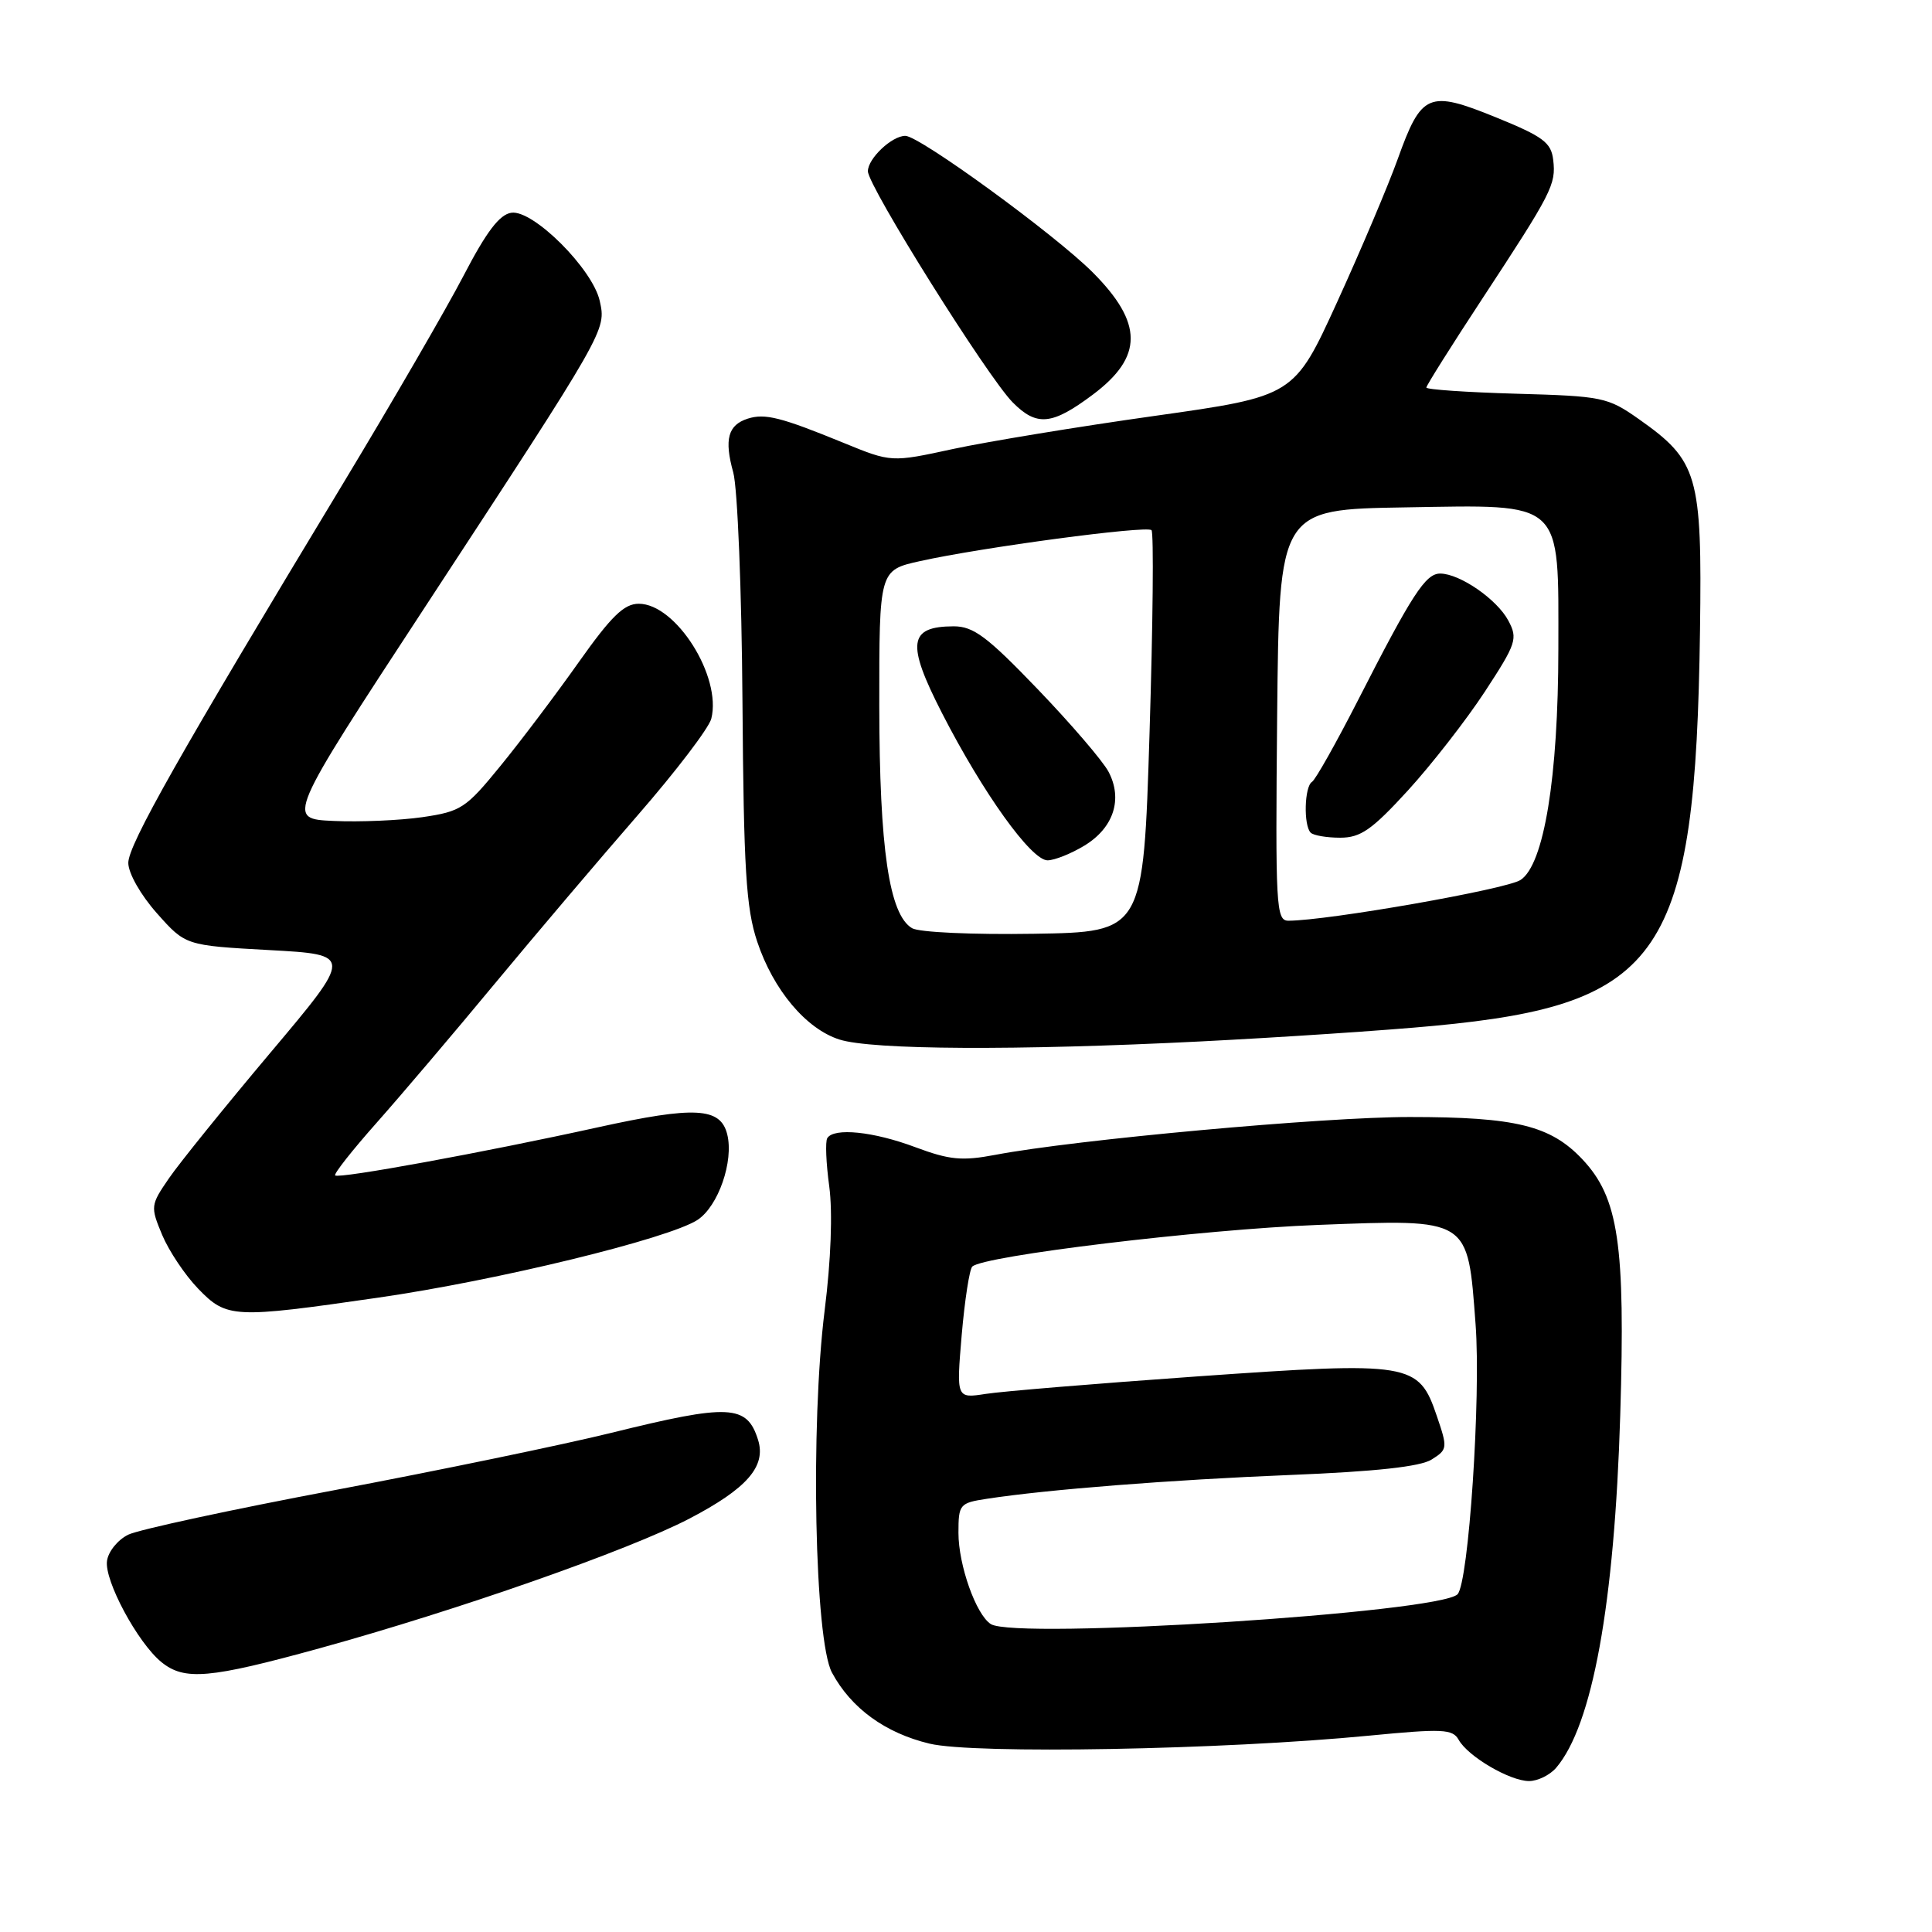 <?xml version="1.0" encoding="UTF-8" standalone="no"?>
<!DOCTYPE svg PUBLIC "-//W3C//DTD SVG 1.1//EN" "http://www.w3.org/Graphics/SVG/1.1/DTD/svg11.dtd" >
<svg xmlns="http://www.w3.org/2000/svg" xmlns:xlink="http://www.w3.org/1999/xlink" version="1.1" viewBox="0 0 256 256">
 <g >
 <path fill="currentColor"
d=" M 206.19 234.25 C 211.01 228.63 213.93 212.55 214.69 187.50 C 215.38 164.84 214.47 158.70 209.67 153.61 C 205.45 149.14 200.86 148.01 186.81 148.01 C 175.45 148.00 142.50 151.01 131.90 153.02 C 127.47 153.86 125.82 153.70 121.29 152.01 C 115.75 149.93 110.49 149.39 109.62 150.81 C 109.34 151.25 109.46 154.13 109.88 157.20 C 110.34 160.63 110.11 166.96 109.27 173.64 C 107.37 188.88 107.94 217.36 110.24 221.63 C 112.78 226.35 117.29 229.63 123.16 231.04 C 129.07 232.46 162.07 231.86 181.44 229.98 C 191.15 229.04 192.48 229.10 193.28 230.53 C 194.51 232.74 200.05 235.99 202.60 236.00 C 203.75 236.00 205.36 235.21 206.19 234.25 Z  M 42.33 218.41 C 60.72 213.34 83.29 205.42 91.34 201.23 C 98.98 197.24 101.54 194.31 100.45 190.80 C 98.98 186.10 96.65 185.99 81.00 189.86 C 74.67 191.42 58.25 194.82 44.50 197.42 C 30.75 200.01 18.38 202.68 17.00 203.35 C 15.62 204.02 14.35 205.58 14.18 206.82 C 13.80 209.41 18.24 217.67 21.38 220.23 C 24.44 222.72 27.73 222.43 42.33 218.41 Z  M 50.08 171.95 C 65.86 169.68 88.62 164.13 92.43 161.64 C 95.18 159.83 97.25 153.86 96.36 150.30 C 95.47 146.73 92.07 146.55 79.25 149.37 C 64.15 152.70 44.89 156.22 44.41 155.75 C 44.21 155.54 46.68 152.41 49.90 148.78 C 53.12 145.15 60.16 136.86 65.56 130.34 C 70.96 123.83 79.49 113.78 84.52 108.00 C 89.55 102.22 93.93 96.48 94.25 95.23 C 95.66 89.66 89.57 80.00 84.64 80.00 C 82.69 80.00 81.00 81.65 76.68 87.75 C 73.67 92.01 69.00 98.20 66.31 101.49 C 61.73 107.11 61.09 107.53 55.96 108.28 C 52.96 108.71 47.67 108.94 44.22 108.78 C 37.94 108.50 37.94 108.50 56.36 80.37 C 80.43 43.61 80.33 43.78 79.47 39.88 C 78.54 35.65 70.65 27.77 67.76 28.19 C 66.19 28.41 64.45 30.71 61.44 36.50 C 59.15 40.90 51.98 53.27 45.50 64.00 C 23.74 100.01 17.00 111.93 17.00 114.34 C 17.00 115.70 18.64 118.59 20.79 121.01 C 24.58 125.28 24.58 125.28 35.67 125.89 C 46.77 126.50 46.77 126.50 35.82 139.50 C 29.80 146.65 23.75 154.14 22.38 156.14 C 19.95 159.68 19.92 159.88 21.49 163.64 C 22.38 165.76 24.52 168.96 26.25 170.75 C 30.05 174.68 30.91 174.72 50.08 171.95 Z  M 159.00 138.00 C 169.72 137.46 183.68 136.53 190.00 135.93 C 220.31 133.08 224.67 126.59 225.26 83.50 C 225.54 62.89 225.00 61.06 217.12 55.51 C 213.03 52.63 212.31 52.49 200.92 52.17 C 194.36 51.98 189.00 51.62 189.00 51.35 C 189.00 51.09 192.30 45.84 196.34 39.69 C 205.67 25.48 206.19 24.46 205.81 21.20 C 205.54 18.88 204.49 18.10 198.20 15.54 C 189.28 11.92 188.35 12.31 185.20 21.09 C 183.93 24.62 180.33 33.12 177.19 40.00 C 171.48 52.50 171.48 52.50 152.99 55.11 C 142.82 56.54 130.81 58.52 126.30 59.49 C 118.10 61.27 118.10 61.27 111.80 58.69 C 103.47 55.28 101.37 54.75 99.09 55.47 C 96.46 56.31 95.94 58.21 97.16 62.60 C 97.73 64.67 98.28 78.31 98.38 92.93 C 98.54 115.24 98.86 120.34 100.33 124.76 C 102.46 131.16 106.80 136.33 111.22 137.74 C 115.51 139.12 134.71 139.22 159.00 138.00 Z  M 144.82 52.28 C 151.50 47.27 151.49 42.81 144.78 36.08 C 139.74 31.04 121.84 18.00 119.96 18.00 C 118.18 18.00 115.00 21.00 115.00 22.69 C 115.00 24.65 130.85 49.95 134.19 53.32 C 137.38 56.54 139.40 56.34 144.82 52.28 Z  M 131.29 215.20 C 129.33 213.96 127.00 207.38 127.00 203.12 C 127.00 199.33 127.15 199.15 130.75 198.60 C 138.71 197.37 155.18 196.08 171.00 195.44 C 182.24 194.99 188.20 194.34 189.69 193.40 C 191.81 192.07 191.84 191.88 190.38 187.61 C 187.98 180.55 186.98 180.39 158.66 182.38 C 145.37 183.32 132.75 184.36 130.61 184.70 C 126.72 185.30 126.72 185.30 127.43 176.90 C 127.83 172.28 128.46 168.20 128.83 167.83 C 130.26 166.40 159.30 162.90 174.60 162.31 C 194.84 161.54 194.46 161.30 195.52 175.45 C 196.25 185.10 194.60 209.76 193.13 211.25 C 190.73 213.70 134.57 217.29 131.29 215.20 Z  M 120.85 122.99 C 117.82 121.19 116.53 112.46 116.51 93.53 C 116.50 75.55 116.50 75.55 121.91 74.35 C 130.04 72.54 151.94 69.61 152.58 70.25 C 152.89 70.56 152.77 82.67 152.32 97.15 C 151.50 123.50 151.50 123.50 137.00 123.73 C 128.89 123.86 121.77 123.54 120.85 122.99 Z  M 143.72 112.03 C 147.57 109.68 148.80 105.87 146.88 102.25 C 146.12 100.82 141.90 95.90 137.50 91.32 C 130.81 84.35 128.99 82.99 126.37 82.99 C 120.38 83.01 120.08 85.23 124.81 94.47 C 130.24 105.07 136.64 114.00 138.81 114.00 C 139.74 113.99 141.95 113.11 143.72 112.03 Z  M 169.23 94.75 C 169.50 67.50 169.50 67.50 186.21 67.23 C 207.33 66.88 206.50 66.11 206.49 85.96 C 206.48 103.00 204.59 114.57 201.48 116.60 C 199.59 117.84 175.98 121.98 170.73 122.00 C 169.08 122.00 168.99 120.23 169.23 94.75 Z  M 186.55 104.75 C 189.69 101.31 194.28 95.42 196.75 91.65 C 200.93 85.26 201.14 84.62 199.86 82.23 C 198.36 79.41 193.43 76.01 190.83 76.00 C 188.89 76.00 187.11 78.74 179.94 92.79 C 177.05 98.44 174.31 103.31 173.85 103.60 C 172.84 104.21 172.71 109.37 173.67 110.33 C 174.03 110.70 175.80 111.00 177.58 111.00 C 180.29 111.00 181.78 109.96 186.55 104.75 Z "/>
</g>
</svg>